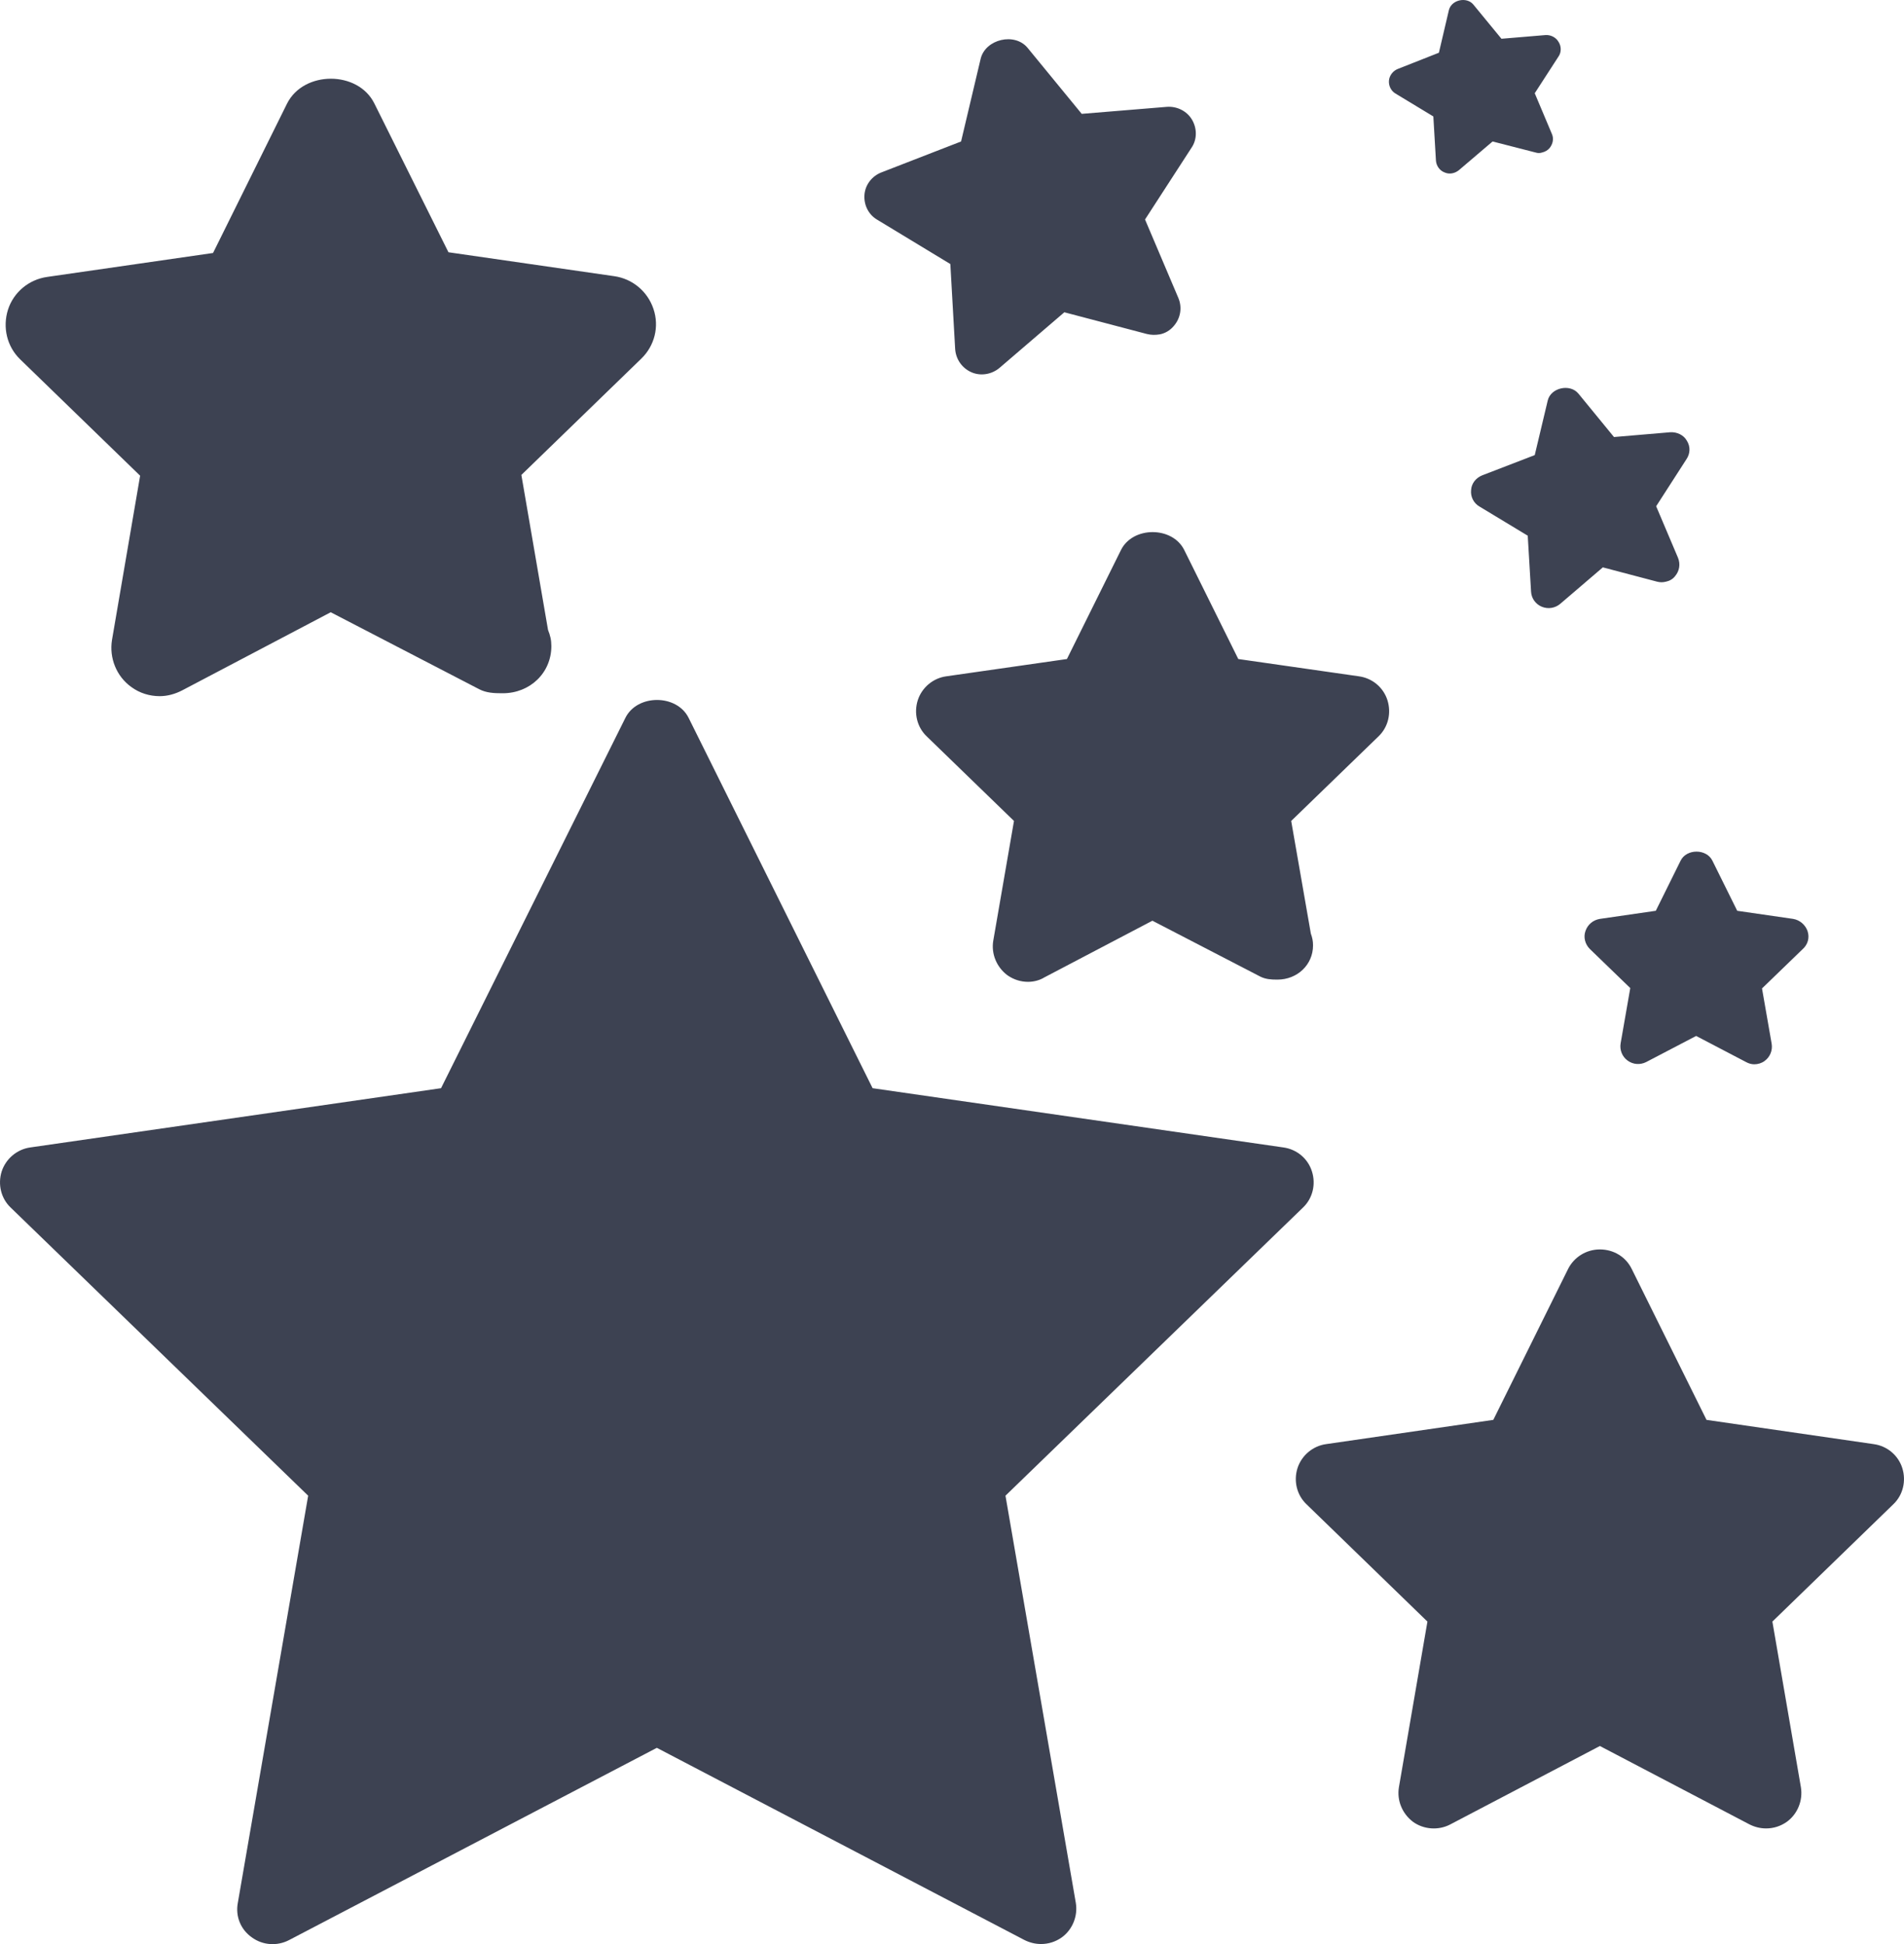 <?xml version="1.0" encoding="UTF-8"?>
<svg width="47px" height="48px" viewBox="0 0 47 48" version="1.1" xmlns="http://www.w3.org/2000/svg" xmlns:xlink="http://www.w3.org/1999/xlink">
    <!-- Generator: sketchtool 51 (57462) - http://www.bohemiancoding.com/sketch -->
    <title>8A495069-3EA4-4128-86B8-E9D98827761D</title>
    <desc>Created with sketchtool.</desc>
    <defs></defs>
    <g id="Page-1" stroke="none" stroke-width="1" fill="none" fill-rule="evenodd">
        <g id="Test-Task" transform="translate(-217, -1069)">
            <rect fill="#FFFFFF" x="0" y="0" width="1600" height="2220"></rect>
            <g id="content" transform="translate(0, 124)" fill="#3D4252" fill-rule="nonzero">
                <g id="items" transform="translate(100, 841)">
                    <g id="row-1">
                        <g id="1">
                            <g id="icon" transform="translate(78, 66)">
                                <path d="M45.218,85.834 C44.944,85.643 44.807,85.316 44.871,84.979 L46.607,74.928 L39.261,67.812 C39.024,67.585 38.942,67.239 39.042,66.921 C39.143,66.612 39.417,66.376 39.746,66.33 L49.887,64.867 L54.437,55.725 C54.729,55.134 55.707,55.134 55.999,55.725 L60.54,64.867 L70.682,66.33 C71.011,66.376 71.285,66.603 71.385,66.921 C71.486,67.239 71.404,67.585 71.166,67.812 L63.82,74.928 L65.556,84.979 C65.611,85.306 65.474,85.643 65.209,85.834 C65.054,85.943 64.88,85.997 64.697,85.997 C64.551,85.997 64.414,85.961 64.286,85.897 L55.214,81.153 L46.141,85.897 C45.849,86.052 45.492,86.033 45.218,85.834 Z M85.958,74.246 C86.058,74.564 85.976,74.91 85.739,75.137 L82.751,78.036 L83.455,82.126 C83.509,82.453 83.372,82.789 83.107,82.98 C82.952,83.089 82.778,83.143 82.596,83.143 C82.45,83.143 82.312,83.107 82.185,83.043 L78.493,81.108 L74.802,83.043 C74.51,83.198 74.144,83.171 73.88,82.98 C73.615,82.78 73.478,82.453 73.532,82.126 L74.236,78.036 L71.248,75.137 C71.011,74.91 70.928,74.564 71.029,74.246 C71.129,73.937 71.404,73.701 71.732,73.655 L75.862,73.056 L77.708,69.33 C77.854,69.039 78.155,68.848 78.493,68.848 C78.832,68.848 79.133,69.03 79.279,69.33 L81.125,73.056 L85.254,73.655 C85.583,73.701 85.857,73.928 85.958,74.246 Z M68.233,51.58 L69.567,54.271 L72.545,54.698 C72.874,54.743 73.148,54.97 73.249,55.288 C73.349,55.607 73.267,55.952 73.03,56.179 L70.873,58.269 L71.358,61.05 C71.394,61.15 71.412,61.232 71.412,61.341 C71.412,61.823 71.02,62.186 70.535,62.186 C70.535,62.186 70.526,62.186 70.517,62.186 C70.38,62.186 70.243,62.177 70.115,62.114 L67.447,60.732 L64.779,62.132 C64.661,62.205 64.515,62.241 64.377,62.241 C64.195,62.241 64.021,62.186 63.866,62.077 C63.601,61.877 63.464,61.55 63.519,61.223 L64.03,58.269 L61.874,56.179 C61.637,55.952 61.554,55.606 61.655,55.288 C61.755,54.979 62.029,54.743 62.358,54.698 L65.337,54.271 L66.671,51.58 C66.963,50.99 67.941,50.99 68.233,51.58 Z M48.242,40.557 L50.07,44.228 L54.163,44.819 C54.611,44.883 54.985,45.192 55.131,45.628 C55.278,46.064 55.159,46.537 54.83,46.855 L51.87,49.726 L52.528,53.553 C52.582,53.689 52.61,53.798 52.61,53.952 C52.61,54.616 52.08,55.116 51.413,55.116 C51.404,55.116 51.395,55.116 51.385,55.116 C51.194,55.116 51.002,55.107 50.828,55.016 L47.164,53.116 L43.501,55.043 C43.327,55.134 43.135,55.188 42.943,55.188 C42.697,55.188 42.45,55.116 42.24,54.961 C41.874,54.698 41.692,54.243 41.765,53.798 L42.459,49.745 L39.499,46.873 C39.17,46.555 39.06,46.082 39.197,45.646 C39.334,45.219 39.709,44.901 40.166,44.837 L44.259,44.246 L46.086,40.557 C46.497,39.739 47.84,39.739 48.242,40.557 Z M83.619,60.987 C83.674,61.15 83.628,61.323 83.491,61.441 L82.495,62.404 L82.733,63.768 C82.76,63.931 82.696,64.095 82.559,64.195 C82.486,64.249 82.395,64.277 82.303,64.277 C82.239,64.277 82.166,64.258 82.102,64.222 L80.869,63.577 L79.635,64.222 C79.489,64.295 79.316,64.286 79.178,64.186 C79.041,64.086 78.978,63.922 79.005,63.759 L79.243,62.395 L78.247,61.432 C78.128,61.314 78.082,61.141 78.137,60.987 C78.192,60.823 78.329,60.714 78.493,60.687 L79.873,60.487 L80.485,59.251 C80.631,58.951 81.125,58.951 81.271,59.251 L81.883,60.487 L83.263,60.687 C83.427,60.714 83.564,60.832 83.619,60.987 Z M80.64,48.881 C80.732,49.027 80.723,49.199 80.631,49.336 L79.882,50.499 L80.421,51.771 C80.485,51.926 80.458,52.098 80.348,52.226 C80.293,52.298 80.211,52.344 80.12,52.362 C80.046,52.38 79.983,52.38 79.909,52.362 L78.566,52.008 L77.516,52.907 C77.388,53.016 77.214,53.044 77.059,52.98 C76.904,52.916 76.803,52.771 76.794,52.607 L76.712,51.226 L75.524,50.508 C75.378,50.426 75.296,50.263 75.314,50.099 C75.323,49.935 75.433,49.799 75.588,49.736 L76.885,49.236 L77.205,47.891 C77.278,47.573 77.753,47.464 77.963,47.718 L78.841,48.79 L80.229,48.672 C80.394,48.663 80.558,48.736 80.64,48.881 Z M68.425,40.956 C68.553,41.175 68.553,41.447 68.407,41.656 L67.265,43.419 L68.087,45.355 C68.187,45.591 68.142,45.855 67.977,46.046 C67.886,46.155 67.767,46.228 67.63,46.255 C67.521,46.273 67.42,46.273 67.31,46.246 L65.273,45.71 L63.674,47.082 C63.482,47.245 63.208,47.291 62.98,47.191 C62.751,47.091 62.596,46.873 62.578,46.618 L62.459,44.519 L60.659,43.428 C60.44,43.301 60.321,43.065 60.339,42.81 C60.357,42.565 60.522,42.347 60.759,42.256 L62.724,41.493 L63.208,39.448 C63.327,38.966 64.049,38.793 64.368,39.184 L65.702,40.811 L67.804,40.638 C68.05,40.62 68.297,40.738 68.425,40.956 Z M77.47,39.03 C77.543,39.139 77.543,39.284 77.479,39.384 L76.885,40.302 L77.306,41.302 C77.361,41.42 77.333,41.556 77.251,41.656 C77.205,41.711 77.141,41.747 77.068,41.765 C77.013,41.783 76.959,41.783 76.904,41.765 L75.844,41.493 L75.012,42.202 C74.912,42.283 74.775,42.311 74.656,42.256 C74.537,42.211 74.455,42.092 74.446,41.965 L74.382,40.875 L73.45,40.311 C73.34,40.248 73.276,40.12 73.286,39.993 C73.295,39.866 73.386,39.748 73.505,39.702 L74.519,39.302 L74.766,38.248 C74.83,37.994 75.204,37.912 75.369,38.112 L76.063,38.957 L77.15,38.866 C77.278,38.857 77.406,38.921 77.47,39.03 Z" id="icon_stars"></path>
                            </g>
                        </g>
                    </g>
                </g>
            </g>
        </g>
    </g>
</svg>